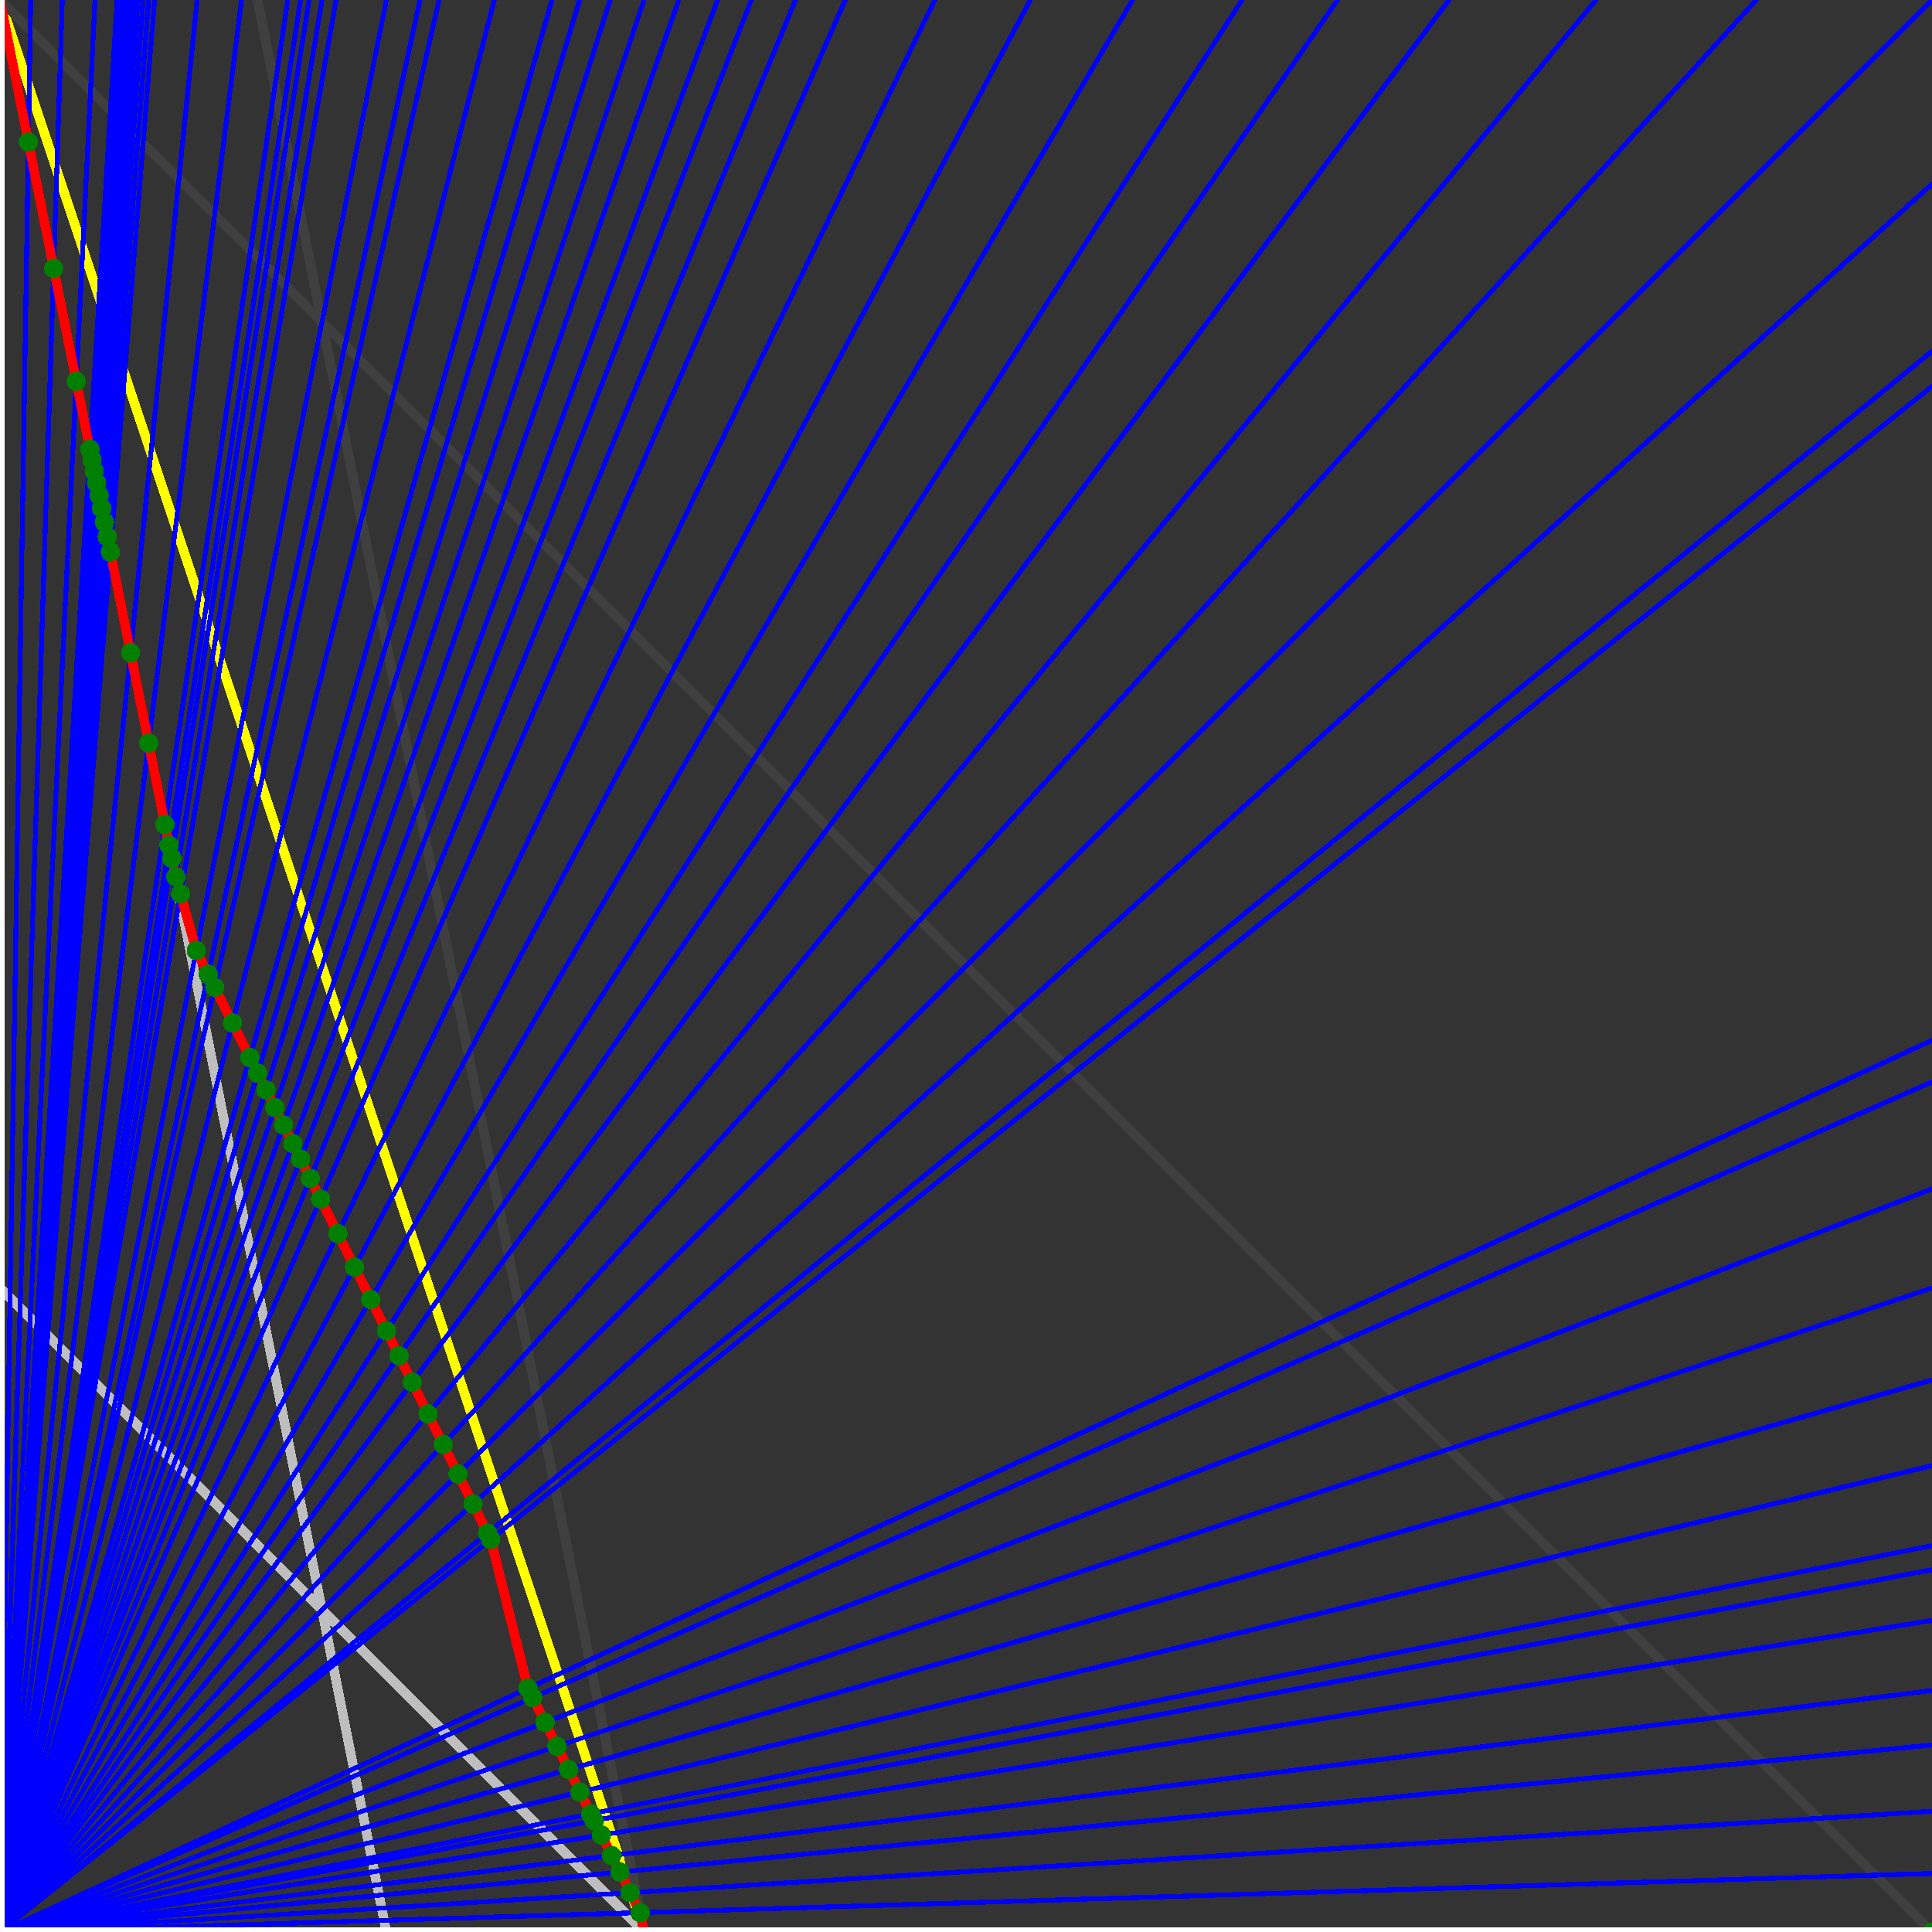 <svg xmlns="http://www.w3.org/2000/svg" version="1.1" width = "750" height = "750" viewBox = "0 0 750 750"  shape-rendering="crispEdges">
<rect x="0" y="0" width="750" height="750" fill="#333333" stroke="none"/>
<path stroke-linejoin="round" stroke-linecap="round" stroke="rgb(255,255,0)" stroke-width="3.75" fill="none" d="M 250 750 L 0 0 " />
<path stroke-linejoin="round" stroke-linecap="round" stroke="rgb(63,63,63)" stroke-width="3.75" fill="none" d="M 0 0 L 750 750 M 250 750 L 100 0 " />
<path stroke-linejoin="round" stroke-linecap="round" stroke="rgb(191,191,191)" stroke-width="3.75" fill="none" d="M 0 500 L 250 750 M 0 0 L 150 750 " />
<path stroke-linejoin="round" stroke-linecap="round" stroke="rgb(0,0,255)" stroke-width="1.875" fill="none" d="M 0 750 L 750 727.273 " />
<path stroke-linejoin="round" stroke-linecap="round" stroke="rgb(255,0,0)" stroke-width="3.75" fill="none" d="M 248.494 742.47 L 250 750 " />
<path stroke-linejoin="round" stroke-linecap="round" stroke="rgb(0,0,255)" stroke-width="1.875" fill="none" d="M 0 750 L 750 703.125 " />
<path stroke-linejoin="round" stroke-linecap="round" stroke="rgb(255,0,0)" stroke-width="3.75" fill="none" d="M 244.615 734.712 L 248.494 742.47 " />
<path stroke-linejoin="round" stroke-linecap="round" stroke="rgb(0,0,255)" stroke-width="1.875" fill="none" d="M 0 750 L 750 677.419 " />
<path stroke-linejoin="round" stroke-linecap="round" stroke="rgb(255,0,0)" stroke-width="3.75" fill="none" d="M 240.616 726.715 L 244.615 734.712 " />
<path stroke-linejoin="round" stroke-linecap="round" stroke="rgb(0,0,255)" stroke-width="1.875" fill="none" d="M 0 750 L 750 656.25 " />
<path stroke-linejoin="round" stroke-linecap="round" stroke="rgb(255,0,0)" stroke-width="3.75" fill="none" d="M 237.42 720.322 L 240.616 726.715 " />
<path stroke-linejoin="round" stroke-linecap="round" stroke="rgb(0,0,255)" stroke-width="1.875" fill="none" d="M 0 750 L 750 629.032 " />
<path stroke-linejoin="round" stroke-linecap="round" stroke="rgb(255,0,0)" stroke-width="3.75" fill="none" d="M 233.434 712.349 L 237.42 720.322 " />
<path stroke-linejoin="round" stroke-linecap="round" stroke="rgb(0,0,255)" stroke-width="1.875" fill="none" d="M 0 750 L 750 609.375 " />
<path stroke-linejoin="round" stroke-linecap="round" stroke="rgb(255,0,0)" stroke-width="3.75" fill="none" d="M 230.637 706.756 L 233.434 712.349 " />
<path stroke-linejoin="round" stroke-linecap="round" stroke="rgb(0,0,255)" stroke-width="1.875" fill="none" d="M 0 750 L 750 600 " />
<path stroke-linejoin="round" stroke-linecap="round" stroke="rgb(255,0,0)" stroke-width="3.75" fill="none" d="M 229.326 704.135 L 230.637 706.756 " />
<path stroke-linejoin="round" stroke-linecap="round" stroke="rgb(0,0,255)" stroke-width="1.875" fill="none" d="M 0 750 L 750 568.966 " />
<path stroke-linejoin="round" stroke-linecap="round" stroke="rgb(255,0,0)" stroke-width="3.75" fill="none" d="M 225.093 695.667 L 229.326 704.135 " />
<path stroke-linejoin="round" stroke-linecap="round" stroke="rgb(0,0,255)" stroke-width="1.875" fill="none" d="M 0 750 L 750 535.714 " />
<path stroke-linejoin="round" stroke-linecap="round" stroke="rgb(255,0,0)" stroke-width="3.75" fill="none" d="M 220.727 686.935 L 225.093 695.667 " />
<path stroke-linejoin="round" stroke-linecap="round" stroke="rgb(0,0,255)" stroke-width="1.875" fill="none" d="M 0 750 L 750 500 " />
<path stroke-linejoin="round" stroke-linecap="round" stroke="rgb(255,0,0)" stroke-width="3.75" fill="none" d="M 216.222 677.926 L 220.727 686.935 " />
<path stroke-linejoin="round" stroke-linecap="round" stroke="rgb(0,0,255)" stroke-width="1.875" fill="none" d="M 0 750 L 750 461.538 " />
<path stroke-linejoin="round" stroke-linecap="round" stroke="rgb(255,0,0)" stroke-width="3.75" fill="none" d="M 211.572 668.626 L 216.222 677.926 " />
<path stroke-linejoin="round" stroke-linecap="round" stroke="rgb(0,0,255)" stroke-width="1.875" fill="none" d="M 0 750 L 750 420 " />
<path stroke-linejoin="round" stroke-linecap="round" stroke="rgb(255,0,0)" stroke-width="3.75" fill="none" d="M 206.77 659.021 L 211.572 668.626 " />
<path stroke-linejoin="round" stroke-linecap="round" stroke="rgb(0,0,255)" stroke-width="1.875" fill="none" d="M 0 750 L 750 403.846 " />
<path stroke-linejoin="round" stroke-linecap="round" stroke="rgb(255,0,0)" stroke-width="3.75" fill="none" d="M 204.96 655.403 L 206.77 659.021 " />
<path stroke-linejoin="round" stroke-linecap="round" stroke="rgb(0,0,255)" stroke-width="1.875" fill="none" d="M 0 750 L 750 150 " />
<path stroke-linejoin="round" stroke-linecap="round" stroke="rgb(255,0,0)" stroke-width="3.75" fill="none" d="M 190.508 597.594 L 204.96 655.403 " />
<path stroke-linejoin="round" stroke-linecap="round" stroke="rgb(0,0,255)" stroke-width="1.875" fill="none" d="M 0 750 L 750 136.364 " />
<path stroke-linejoin="round" stroke-linecap="round" stroke="rgb(255,0,0)" stroke-width="3.75" fill="none" d="M 189.279 595.135 L 190.508 597.594 " />
<path stroke-linejoin="round" stroke-linecap="round" stroke="rgb(0,0,255)" stroke-width="1.875" fill="none" d="M 0 750 L 750 71.429 " />
<path stroke-linejoin="round" stroke-linecap="round" stroke="rgb(255,0,0)" stroke-width="3.75" fill="none" d="M 183.637 583.852 L 189.279 595.135 " />
<path stroke-linejoin="round" stroke-linecap="round" stroke="rgb(0,0,255)" stroke-width="1.875" fill="none" d="M 0 750 L 750 0 " />
<path stroke-linejoin="round" stroke-linecap="round" stroke="rgb(255,0,0)" stroke-width="3.75" fill="none" d="M 177.808 572.192 L 183.637 583.852 " />
<path stroke-linejoin="round" stroke-linecap="round" stroke="rgb(0,0,255)" stroke-width="1.875" fill="none" d="M 0 750 L 681.818 0 " />
<path stroke-linejoin="round" stroke-linecap="round" stroke="rgb(255,0,0)" stroke-width="3.75" fill="none" d="M 172.072 560.721 L 177.808 572.192 " />
<path stroke-linejoin="round" stroke-linecap="round" stroke="rgb(0,0,255)" stroke-width="1.875" fill="none" d="M 0 750 L 619.565 0 " />
<path stroke-linejoin="round" stroke-linecap="round" stroke="rgb(255,0,0)" stroke-width="3.75" fill="none" d="M 166.148 548.873 L 172.072 560.721 " />
<path stroke-linejoin="round" stroke-linecap="round" stroke="rgb(0,0,255)" stroke-width="1.875" fill="none" d="M 0 750 L 562.5 0 " />
<path stroke-linejoin="round" stroke-linecap="round" stroke="rgb(255,0,0)" stroke-width="3.75" fill="none" d="M 160.027 536.631 L 166.148 548.873 " />
<path stroke-linejoin="round" stroke-linecap="round" stroke="rgb(0,0,255)" stroke-width="1.875" fill="none" d="M 0 750 L 519.231 0 " />
<path stroke-linejoin="round" stroke-linecap="round" stroke="rgb(255,0,0)" stroke-width="3.75" fill="none" d="M 154.865 526.307 L 160.027 536.631 " />
<path stroke-linejoin="round" stroke-linecap="round" stroke="rgb(0,0,255)" stroke-width="1.875" fill="none" d="M 0 750 L 482.143 0 " />
<path stroke-linejoin="round" stroke-linecap="round" stroke="rgb(255,0,0)" stroke-width="3.75" fill="none" d="M 150.025 516.628 L 154.865 526.307 " />
<path stroke-linejoin="round" stroke-linecap="round" stroke="rgb(0,0,255)" stroke-width="1.875" fill="none" d="M 0 750 L 439.655 0 " />
<path stroke-linejoin="round" stroke-linecap="round" stroke="rgb(255,0,0)" stroke-width="3.75" fill="none" d="M 143.939 504.456 L 150.025 516.628 " />
<path stroke-linejoin="round" stroke-linecap="round" stroke="rgb(0,0,255)" stroke-width="1.875" fill="none" d="M 0 750 L 400 0 " />
<path stroke-linejoin="round" stroke-linecap="round" stroke="rgb(255,0,0)" stroke-width="3.75" fill="none" d="M 137.657 491.892 L 143.939 504.456 " />
<path stroke-linejoin="round" stroke-linecap="round" stroke="rgb(0,0,255)" stroke-width="1.875" fill="none" d="M 0 750 L 362.903 0 " />
<path stroke-linejoin="round" stroke-linecap="round" stroke="rgb(255,0,0)" stroke-width="3.75" fill="none" d="M 131.17 478.916 L 137.657 491.892 " />
<path stroke-linejoin="round" stroke-linecap="round" stroke="rgb(0,0,255)" stroke-width="1.875" fill="none" d="M 0 750 L 328.125 0 " />
<path stroke-linejoin="round" stroke-linecap="round" stroke="rgb(255,0,0)" stroke-width="3.75" fill="none" d="M 124.465 465.508 L 131.17 478.916 " />
<path stroke-linejoin="round" stroke-linecap="round" stroke="rgb(0,0,255)" stroke-width="1.875" fill="none" d="M 0 750 L 308.824 0 " />
<path stroke-linejoin="round" stroke-linecap="round" stroke="rgb(255,0,0)" stroke-width="3.75" fill="none" d="M 120.45 457.478 L 124.465 465.508 " />
<path stroke-linejoin="round" stroke-linecap="round" stroke="rgb(0,0,255)" stroke-width="1.875" fill="none" d="M 0 750 L 291.667 0 " />
<path stroke-linejoin="round" stroke-linecap="round" stroke="rgb(255,0,0)" stroke-width="3.75" fill="none" d="M 116.686 449.95 L 120.45 457.478 " />
<path stroke-linejoin="round" stroke-linecap="round" stroke="rgb(0,0,255)" stroke-width="1.875" fill="none" d="M 0 750 L 278.571 0 " />
<path stroke-linejoin="round" stroke-linecap="round" stroke="rgb(255,0,0)" stroke-width="3.75" fill="none" d="M 113.68 443.938 L 116.686 449.95 " />
<path stroke-linejoin="round" stroke-linecap="round" stroke="rgb(0,0,255)" stroke-width="1.875" fill="none" d="M 0 750 L 263.514 0 " />
<path stroke-linejoin="round" stroke-linecap="round" stroke="rgb(255,0,0)" stroke-width="3.75" fill="none" d="M 110.071 436.72 L 113.68 443.938 " />
<path stroke-linejoin="round" stroke-linecap="round" stroke="rgb(0,0,255)" stroke-width="1.875" fill="none" d="M 0 750 L 250 0 " />
<path stroke-linejoin="round" stroke-linecap="round" stroke="rgb(255,0,0)" stroke-width="3.75" fill="none" d="M 106.685 429.946 L 110.071 436.72 " />
<path stroke-linejoin="round" stroke-linecap="round" stroke="rgb(0,0,255)" stroke-width="1.875" fill="none" d="M 0 750 L 236.842 0 " />
<path stroke-linejoin="round" stroke-linecap="round" stroke="rgb(255,0,0)" stroke-width="3.75" fill="none" d="M 103.243 423.064 L 106.685 429.946 " />
<path stroke-linejoin="round" stroke-linecap="round" stroke="rgb(0,0,255)" stroke-width="1.875" fill="none" d="M 0 750 L 225 0 " />
<path stroke-linejoin="round" stroke-linecap="round" stroke="rgb(255,0,0)" stroke-width="3.75" fill="none" d="M 100.017 416.611 L 103.243 423.064 " />
<path stroke-linejoin="round" stroke-linecap="round" stroke="rgb(0,0,255)" stroke-width="1.875" fill="none" d="M 0 750 L 214.286 0 " />
<path stroke-linejoin="round" stroke-linecap="round" stroke="rgb(255,0,0)" stroke-width="3.75" fill="none" d="M 96.986 410.549 L 100.017 416.611 " />
<path stroke-linejoin="round" stroke-linecap="round" stroke="rgb(0,0,255)" stroke-width="1.875" fill="none" d="M 0 750 L 191.86 0 " />
<path stroke-linejoin="round" stroke-linecap="round" stroke="rgb(255,0,0)" stroke-width="3.75" fill="none" d="M 90.272 397.12 L 96.986 410.549 " />
<path stroke-linejoin="round" stroke-linecap="round" stroke="rgb(0,0,255)" stroke-width="1.875" fill="none" d="M 0 750 L 170.455 0 " />
<path stroke-linejoin="round" stroke-linecap="round" stroke="rgb(255,0,0)" stroke-width="3.75" fill="none" d="M 83.347 383.272 L 90.272 397.12 " />
<path stroke-linejoin="round" stroke-linecap="round" stroke="rgb(0,0,255)" stroke-width="1.875" fill="none" d="M 0 750 L 163.043 0 " />
<path stroke-linejoin="round" stroke-linecap="round" stroke="rgb(255,0,0)" stroke-width="3.75" fill="none" d="M 80.822 378.221 L 83.347 383.272 " />
<path stroke-linejoin="round" stroke-linecap="round" stroke="rgb(0,0,255)" stroke-width="1.875" fill="none" d="M 0 750 L 150 0 " />
<path stroke-linejoin="round" stroke-linecap="round" stroke="rgb(255,0,0)" stroke-width="3.75" fill="none" d="M 76.203 368.984 L 80.822 378.221 " />
<path stroke-linejoin="round" stroke-linecap="round" stroke="rgb(0,0,255)" stroke-width="1.875" fill="none" d="M 0 750 L 130.435 0 " />
<path stroke-linejoin="round" stroke-linecap="round" stroke="rgb(255,0,0)" stroke-width="3.75" fill="none" d="M 70.089 346.987 L 76.203 368.984 " />
<path stroke-linejoin="round" stroke-linecap="round" stroke="rgb(0,0,255)" stroke-width="1.875" fill="none" d="M 0 750 L 125 0 " />
<path stroke-linejoin="round" stroke-linecap="round" stroke="rgb(255,0,0)" stroke-width="3.75" fill="none" d="M 68.272 340.371 L 70.089 346.987 " />
<path stroke-linejoin="round" stroke-linecap="round" stroke="rgb(0,0,255)" stroke-width="1.875" fill="none" d="M 0 750 L 120 0 " />
<path stroke-linejoin="round" stroke-linecap="round" stroke="rgb(255,0,0)" stroke-width="3.75" fill="none" d="M 66.69 333.19 L 68.272 340.371 " />
<path stroke-linejoin="round" stroke-linecap="round" stroke="rgb(0,0,255)" stroke-width="1.875" fill="none" d="M 0 750 L 116.667 0 " />
<path stroke-linejoin="round" stroke-linecap="round" stroke="rgb(255,0,0)" stroke-width="3.75" fill="none" d="M 65.631 328.088 L 66.69 333.19 " />
<path stroke-linejoin="round" stroke-linecap="round" stroke="rgb(0,0,255)" stroke-width="1.875" fill="none" d="M 0 750 L 111.702 0 " />
<path stroke-linejoin="round" stroke-linecap="round" stroke="rgb(255,0,0)" stroke-width="3.75" fill="none" d="M 64.026 320.113 L 65.631 328.088 " />
<path stroke-linejoin="round" stroke-linecap="round" stroke="rgb(0,0,255)" stroke-width="1.875" fill="none" d="M 0 750 L 93.75 0 " />
<path stroke-linejoin="round" stroke-linecap="round" stroke="rgb(255,0,0)" stroke-width="3.75" fill="none" d="M 57.693 288.459 L 64.026 320.113 " />
<path stroke-linejoin="round" stroke-linecap="round" stroke="rgb(0,0,255)" stroke-width="1.875" fill="none" d="M 0 750 L 76.531 0 " />
<path stroke-linejoin="round" stroke-linecap="round" stroke="rgb(255,0,0)" stroke-width="3.75" fill="none" d="M 50.676 253.378 L 57.693 288.459 " />
<path stroke-linejoin="round" stroke-linecap="round" stroke="rgb(0,0,255)" stroke-width="1.875" fill="none" d="M 0 750 L 60 0 " />
<path stroke-linejoin="round" stroke-linecap="round" stroke="rgb(255,0,0)" stroke-width="3.75" fill="none" d="M 42.857 214.285 L 50.676 253.378 " />
<path stroke-linejoin="round" stroke-linecap="round" stroke="rgb(0,0,255)" stroke-width="1.875" fill="none" d="M 0 750 L 57.692 0 " />
<path stroke-linejoin="round" stroke-linecap="round" stroke="rgb(255,0,0)" stroke-width="3.75" fill="none" d="M 41.667 208.333 L 42.857 214.285 " />
<path stroke-linejoin="round" stroke-linecap="round" stroke="rgb(0,0,255)" stroke-width="1.875" fill="none" d="M 0 750 L 55.556 0 " />
<path stroke-linejoin="round" stroke-linecap="round" stroke="rgb(255,0,0)" stroke-width="3.75" fill="none" d="M 40.541 202.703 L 41.667 208.333 " />
<path stroke-linejoin="round" stroke-linecap="round" stroke="rgb(0,0,255)" stroke-width="1.875" fill="none" d="M 0 750 L 53.571 0 " />
<path stroke-linejoin="round" stroke-linecap="round" stroke="rgb(255,0,0)" stroke-width="3.75" fill="none" d="M 39.474 197.368 L 40.541 202.703 " />
<path stroke-linejoin="round" stroke-linecap="round" stroke="rgb(0,0,255)" stroke-width="1.875" fill="none" d="M 0 750 L 51.724 0 " />
<path stroke-linejoin="round" stroke-linecap="round" stroke="rgb(255,0,0)" stroke-width="3.75" fill="none" d="M 38.462 192.308 L 39.474 197.368 " />
<path stroke-linejoin="round" stroke-linecap="round" stroke="rgb(0,0,255)" stroke-width="1.875" fill="none" d="M 0 750 L 50 0 " />
<path stroke-linejoin="round" stroke-linecap="round" stroke="rgb(255,0,0)" stroke-width="3.75" fill="none" d="M 37.5 187.5 L 38.462 192.308 " />
<path stroke-linejoin="round" stroke-linecap="round" stroke="rgb(0,0,255)" stroke-width="1.875" fill="none" d="M 0 750 L 48.387 0 " />
<path stroke-linejoin="round" stroke-linecap="round" stroke="rgb(255,0,0)" stroke-width="3.75" fill="none" d="M 36.585 182.927 L 37.5 187.5 " />
<path stroke-linejoin="round" stroke-linecap="round" stroke="rgb(0,0,255)" stroke-width="1.875" fill="none" d="M 0 750 L 46.875 0 " />
<path stroke-linejoin="round" stroke-linecap="round" stroke="rgb(255,0,0)" stroke-width="3.75" fill="none" d="M 35.714 178.572 L 36.585 182.927 " />
<path stroke-linejoin="round" stroke-linecap="round" stroke="rgb(0,0,255)" stroke-width="1.875" fill="none" d="M 0 750 L 45.455 0 " />
<path stroke-linejoin="round" stroke-linecap="round" stroke="rgb(255,0,0)" stroke-width="3.75" fill="none" d="M 34.884 174.419 L 35.714 178.572 " />
<path stroke-linejoin="round" stroke-linecap="round" stroke="rgb(0,0,255)" stroke-width="1.875" fill="none" d="M 0 750 L 36.885 0 " />
<path stroke-linejoin="round" stroke-linecap="round" stroke="rgb(255,0,0)" stroke-width="3.75" fill="none" d="M 29.605 148.026 L 34.884 174.419 " />
<path stroke-linejoin="round" stroke-linecap="round" stroke="rgb(0,0,255)" stroke-width="1.875" fill="none" d="M 0 750 L 24.194 0 " />
<path stroke-linejoin="round" stroke-linecap="round" stroke="rgb(255,0,0)" stroke-width="3.75" fill="none" d="M 20.833 104.167 L 29.605 148.026 " />
<path stroke-linejoin="round" stroke-linecap="round" stroke="rgb(0,0,255)" stroke-width="1.875" fill="none" d="M 0 750 L 11.905 0 " />
<path stroke-linejoin="round" stroke-linecap="round" stroke="rgb(255,0,0)" stroke-width="3.75" fill="none" d="M 11.029 55.147 L 20.833 104.167 " />
<path stroke-linejoin="round" stroke-linecap="round" stroke="rgb(0,0,255)" stroke-width="1.875" fill="none" d="M 0 750 L 0 0 " />
<path stroke-linejoin="round" stroke-linecap="round" stroke="rgb(255,0,0)" stroke-width="3.75" fill="none" d="M 0 0 L 11.029 55.147 " />
<circle cx="248.494" cy="742.47" r="3.75" style="fill:rgb(0,127,0);stroke-width:1" /><circle cx="244.615" cy="734.712" r="3.75" style="fill:rgb(0,127,0);stroke-width:1" /><circle cx="240.616" cy="726.715" r="3.75" style="fill:rgb(0,127,0);stroke-width:1" /><circle cx="237.42" cy="720.322" r="3.75" style="fill:rgb(0,127,0);stroke-width:1" /><circle cx="233.434" cy="712.349" r="3.75" style="fill:rgb(0,127,0);stroke-width:1" /><circle cx="230.637" cy="706.756" r="3.75" style="fill:rgb(0,127,0);stroke-width:1" /><circle cx="229.326" cy="704.135" r="3.75" style="fill:rgb(0,127,0);stroke-width:1" /><circle cx="225.093" cy="695.667" r="3.75" style="fill:rgb(0,127,0);stroke-width:1" /><circle cx="220.727" cy="686.935" r="3.75" style="fill:rgb(0,127,0);stroke-width:1" /><circle cx="216.222" cy="677.926" r="3.75" style="fill:rgb(0,127,0);stroke-width:1" /><circle cx="211.572" cy="668.626" r="3.75" style="fill:rgb(0,127,0);stroke-width:1" /><circle cx="206.77" cy="659.021" r="3.75" style="fill:rgb(0,127,0);stroke-width:1" /><circle cx="204.96" cy="655.403" r="3.75" style="fill:rgb(0,127,0);stroke-width:1" /><circle cx="190.508" cy="597.594" r="3.75" style="fill:rgb(0,127,0);stroke-width:1" /><circle cx="189.279" cy="595.135" r="3.75" style="fill:rgb(0,127,0);stroke-width:1" /><circle cx="183.637" cy="583.852" r="3.75" style="fill:rgb(0,127,0);stroke-width:1" /><circle cx="177.808" cy="572.192" r="3.75" style="fill:rgb(0,127,0);stroke-width:1" /><circle cx="172.072" cy="560.721" r="3.75" style="fill:rgb(0,127,0);stroke-width:1" /><circle cx="166.148" cy="548.873" r="3.75" style="fill:rgb(0,127,0);stroke-width:1" /><circle cx="160.027" cy="536.631" r="3.75" style="fill:rgb(0,127,0);stroke-width:1" /><circle cx="154.865" cy="526.307" r="3.75" style="fill:rgb(0,127,0);stroke-width:1" /><circle cx="150.025" cy="516.628" r="3.75" style="fill:rgb(0,127,0);stroke-width:1" /><circle cx="143.939" cy="504.456" r="3.75" style="fill:rgb(0,127,0);stroke-width:1" /><circle cx="137.657" cy="491.892" r="3.75" style="fill:rgb(0,127,0);stroke-width:1" /><circle cx="131.17" cy="478.916" r="3.75" style="fill:rgb(0,127,0);stroke-width:1" /><circle cx="124.465" cy="465.508" r="3.75" style="fill:rgb(0,127,0);stroke-width:1" /><circle cx="120.45" cy="457.478" r="3.75" style="fill:rgb(0,127,0);stroke-width:1" /><circle cx="116.686" cy="449.95" r="3.75" style="fill:rgb(0,127,0);stroke-width:1" /><circle cx="113.68" cy="443.938" r="3.75" style="fill:rgb(0,127,0);stroke-width:1" /><circle cx="110.071" cy="436.72" r="3.75" style="fill:rgb(0,127,0);stroke-width:1" /><circle cx="106.685" cy="429.946" r="3.75" style="fill:rgb(0,127,0);stroke-width:1" /><circle cx="103.243" cy="423.064" r="3.75" style="fill:rgb(0,127,0);stroke-width:1" /><circle cx="100.017" cy="416.611" r="3.75" style="fill:rgb(0,127,0);stroke-width:1" /><circle cx="96.986" cy="410.549" r="3.75" style="fill:rgb(0,127,0);stroke-width:1" /><circle cx="90.272" cy="397.12" r="3.75" style="fill:rgb(0,127,0);stroke-width:1" /><circle cx="83.347" cy="383.272" r="3.75" style="fill:rgb(0,127,0);stroke-width:1" /><circle cx="80.822" cy="378.221" r="3.75" style="fill:rgb(0,127,0);stroke-width:1" /><circle cx="76.203" cy="368.984" r="3.75" style="fill:rgb(0,127,0);stroke-width:1" /><circle cx="70.089" cy="346.987" r="3.75" style="fill:rgb(0,127,0);stroke-width:1" /><circle cx="68.272" cy="340.371" r="3.75" style="fill:rgb(0,127,0);stroke-width:1" /><circle cx="66.69" cy="333.19" r="3.75" style="fill:rgb(0,127,0);stroke-width:1" /><circle cx="65.631" cy="328.088" r="3.75" style="fill:rgb(0,127,0);stroke-width:1" /><circle cx="64.026" cy="320.113" r="3.75" style="fill:rgb(0,127,0);stroke-width:1" /><circle cx="57.693" cy="288.459" r="3.75" style="fill:rgb(0,127,0);stroke-width:1" /><circle cx="50.676" cy="253.378" r="3.75" style="fill:rgb(0,127,0);stroke-width:1" /><circle cx="42.857" cy="214.285" r="3.75" style="fill:rgb(0,127,0);stroke-width:1" /><circle cx="41.667" cy="208.333" r="3.75" style="fill:rgb(0,127,0);stroke-width:1" /><circle cx="40.541" cy="202.703" r="3.75" style="fill:rgb(0,127,0);stroke-width:1" /><circle cx="39.474" cy="197.368" r="3.75" style="fill:rgb(0,127,0);stroke-width:1" /><circle cx="38.462" cy="192.308" r="3.75" style="fill:rgb(0,127,0);stroke-width:1" /><circle cx="37.5" cy="187.5" r="3.75" style="fill:rgb(0,127,0);stroke-width:1" /><circle cx="36.585" cy="182.927" r="3.75" style="fill:rgb(0,127,0);stroke-width:1" /><circle cx="35.714" cy="178.572" r="3.75" style="fill:rgb(0,127,0);stroke-width:1" /><circle cx="34.884" cy="174.419" r="3.75" style="fill:rgb(0,127,0);stroke-width:1" /><circle cx="29.605" cy="148.026" r="3.75" style="fill:rgb(0,127,0);stroke-width:1" /><circle cx="20.833" cy="104.167" r="3.75" style="fill:rgb(0,127,0);stroke-width:1" /><circle cx="11.029" cy="55.147" r="3.75" style="fill:rgb(0,127,0);stroke-width:1" /><circle cx="750" cy="750" r="3.75" style="fill:rgb(0,127,0);stroke-width:1" /><path stroke-linejoin="round" stroke-linecap="round" stroke="rgb(255,255,255)" stroke-width="3.75" fill="none" d="M 0 750 L 750 750 M 0 750 L 0 0 " />

</svg>